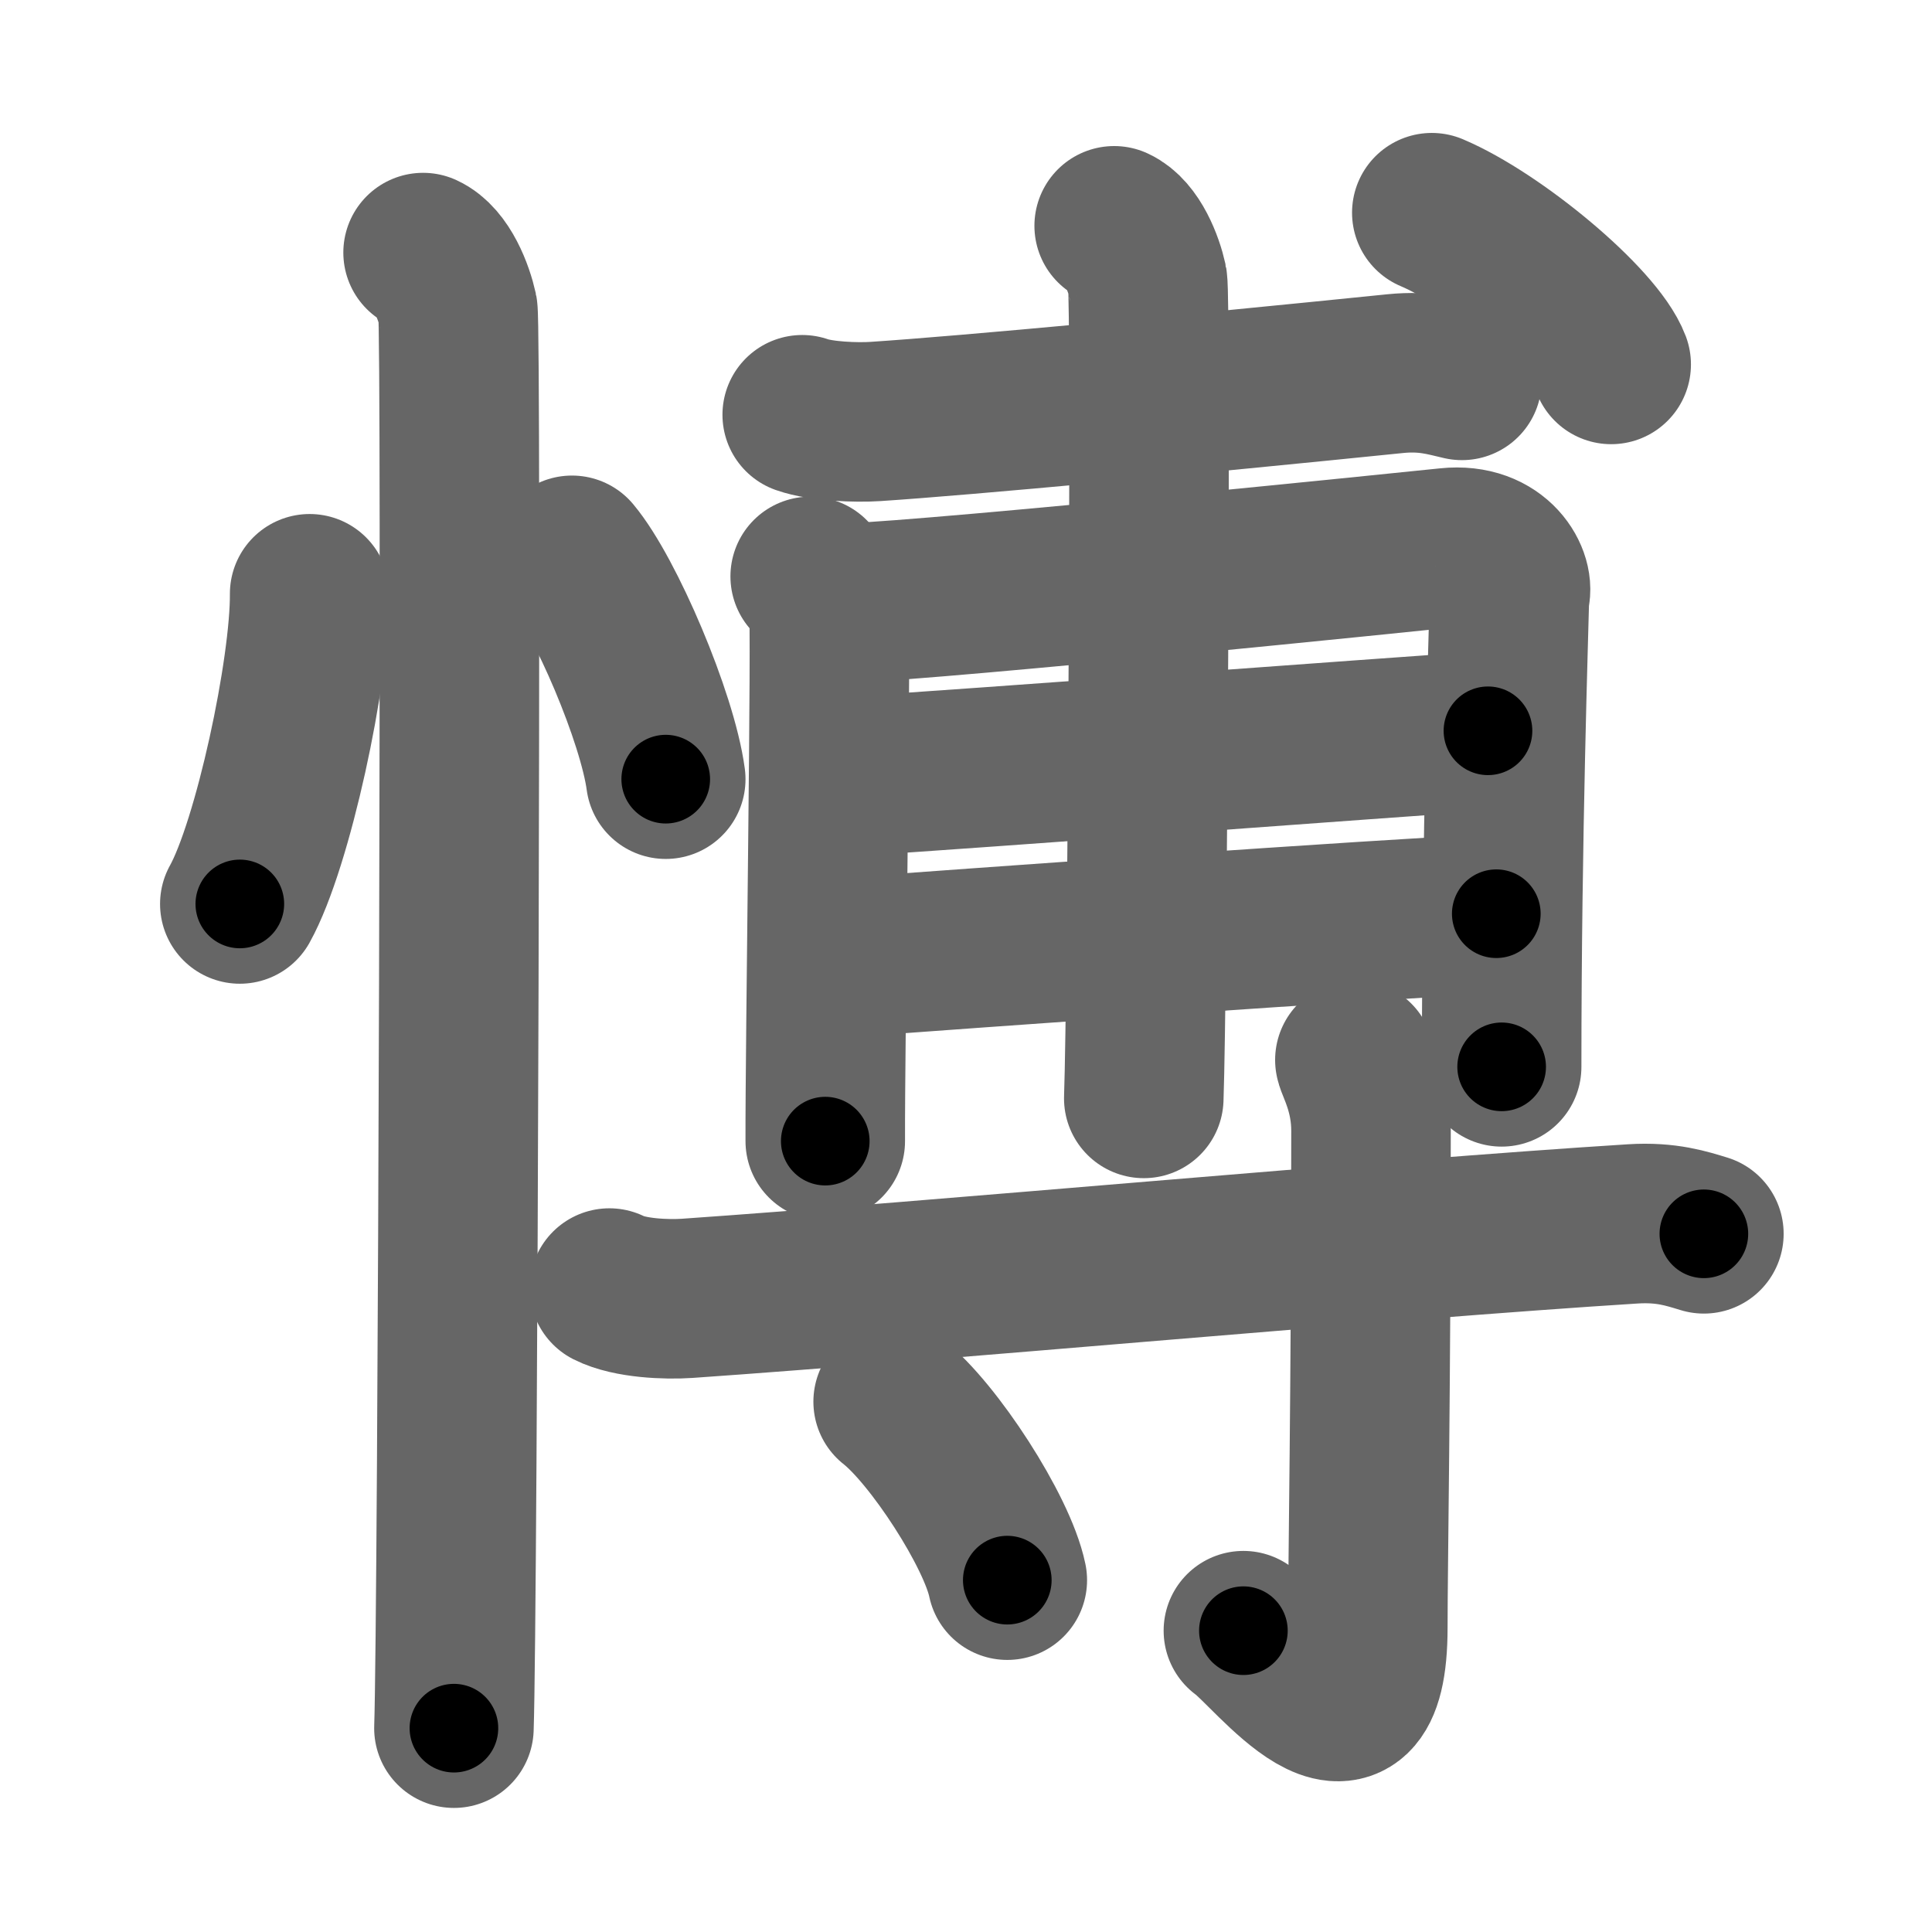 <svg xmlns="http://www.w3.org/2000/svg" width="109" height="109" viewBox="0 0 109 109" id="613d"><g fill="none" stroke="#666" stroke-width="9" stroke-linecap="round" stroke-linejoin="round"><g><g><path d="M17.47,33.5c0.03,4.31-2.07,14.14-3.94,17.5" /><path d="M32.27,31.33c1.87,2.23,4.83,9.17,5.29,12.63" /><path d="M23.87,14.25c1.09,0.5,1.74,2.25,1.96,3.25c0.22,1,0,73.75-0.22,80" /></g><g><g><path d="M45.26,23.4c1.08,0.38,3.05,0.45,4.12,0.38c5.17-0.34,17.86-1.53,29.34-2.7c1.78-0.18,2.87,0.18,3.76,0.38" /><g><path d="M45.71,32.52c0.52,0.57,0.86,1.14,1.04,1.72c0.17,0.57-0.21,24.98-0.19,30.14" /><path d="M47.79,34.03c5.82-0.24,32.37-2.97,33.91-3.13c2.77-0.29,3.8,1.86,3.46,2.72c-0.04,1.93-0.44,13.49-0.44,26.57" /><path d="M47.79,43.82c7.71-0.5,29.94-2.16,36.16-2.59" /><path d="M47.95,54.01c5.53-0.43,30.08-2.17,36.47-2.46" /><path d="M62.86,12.74c1.04,0.48,1.67,2.15,1.88,3.11c0.21,0.96,0,40.14-0.21,46.12" /></g><g><path d="M80.78,12c3.57,1.51,9.23,6.21,10.12,8.56" /></g></g><g><path d="M34.38,72.67c1.15,0.58,3.23,0.66,4.39,0.58c14.23-0.99,39.36-3.32,53.35-4.2c1.91-0.12,3.05,0.27,4.01,0.56" /><path d="M76.44,59.8c0.06,0.35,0.91,1.8,0.91,3.99c0,14.75-0.18,24.44-0.18,28.03c0,8.7-5.44,1.29-7.02,0.18" /><path d="M50.39,79.08c2.27,1.78,5.87,7.31,6.44,10.07" /></g></g></g></g><g fill="none" stroke="#000" stroke-width="5" stroke-linecap="round" stroke-linejoin="round"><g><g><path d="M17.47,33.5c0.03,4.31-2.07,14.14-3.94,17.5" stroke-dasharray="18.04" stroke-dashoffset="18.04"><animate id="0" attributeName="stroke-dashoffset" values="18.04;0" dur="0.18s" fill="freeze" begin="0s;613d.click" /></path><path d="M32.27,31.33c1.87,2.23,4.83,9.17,5.29,12.63" stroke-dasharray="13.79" stroke-dashoffset="13.79"><animate attributeName="stroke-dashoffset" values="13.79" fill="freeze" begin="613d.click" /><animate id="1" attributeName="stroke-dashoffset" values="13.79;0" dur="0.14s" fill="freeze" begin="0.end" /></path><path d="M23.87,14.25c1.09,0.5,1.74,2.25,1.96,3.25c0.22,1,0,73.75-0.22,80" stroke-dasharray="83.91" stroke-dashoffset="83.91"><animate attributeName="stroke-dashoffset" values="83.91" fill="freeze" begin="613d.click" /><animate id="2" attributeName="stroke-dashoffset" values="83.91;0" dur="0.63s" fill="freeze" begin="1.end" /></path></g><g><g><path d="M45.26,23.4c1.08,0.38,3.05,0.45,4.12,0.38c5.17-0.34,17.86-1.53,29.34-2.7c1.78-0.18,2.87,0.18,3.76,0.38" stroke-dasharray="37.43" stroke-dashoffset="37.43"><animate attributeName="stroke-dashoffset" values="37.43" fill="freeze" begin="613d.click" /><animate id="3" attributeName="stroke-dashoffset" values="37.43;0" dur="0.37s" fill="freeze" begin="2.end" /></path><g><path d="M45.71,32.52c0.52,0.57,0.86,1.14,1.04,1.72c0.17,0.57-0.21,24.98-0.19,30.14" stroke-dasharray="32.17" stroke-dashoffset="32.17"><animate attributeName="stroke-dashoffset" values="32.17" fill="freeze" begin="613d.click" /><animate id="4" attributeName="stroke-dashoffset" values="32.17;0" dur="0.32s" fill="freeze" begin="3.end" /></path><path d="M47.79,34.03c5.82-0.24,32.37-2.97,33.91-3.13c2.77-0.29,3.8,1.86,3.46,2.72c-0.04,1.93-0.44,13.49-0.44,26.57" stroke-dasharray="65.75" stroke-dashoffset="65.75"><animate attributeName="stroke-dashoffset" values="65.75" fill="freeze" begin="613d.click" /><animate id="5" attributeName="stroke-dashoffset" values="65.75;0" dur="0.49s" fill="freeze" begin="4.end" /></path><path d="M47.79,43.82c7.71-0.5,29.94-2.16,36.16-2.59" stroke-dasharray="36.25" stroke-dashoffset="36.25"><animate attributeName="stroke-dashoffset" values="36.25" fill="freeze" begin="613d.click" /><animate id="6" attributeName="stroke-dashoffset" values="36.25;0" dur="0.36s" fill="freeze" begin="5.end" /></path><path d="M47.95,54.01c5.53-0.43,30.08-2.17,36.47-2.46" stroke-dasharray="36.55" stroke-dashoffset="36.55"><animate attributeName="stroke-dashoffset" values="36.55" fill="freeze" begin="613d.click" /><animate id="7" attributeName="stroke-dashoffset" values="36.55;0" dur="0.37s" fill="freeze" begin="6.end" /></path><path d="M62.86,12.74c1.04,0.48,1.67,2.15,1.88,3.11c0.21,0.96,0,40.14-0.21,46.12" stroke-dasharray="49.87" stroke-dashoffset="49.87"><animate attributeName="stroke-dashoffset" values="49.87" fill="freeze" begin="613d.click" /><animate id="8" attributeName="stroke-dashoffset" values="49.87;0" dur="0.5s" fill="freeze" begin="7.end" /></path></g><g><path d="M80.78,12c3.57,1.51,9.23,6.21,10.12,8.56" stroke-dasharray="13.45" stroke-dashoffset="13.45"><animate attributeName="stroke-dashoffset" values="13.45" fill="freeze" begin="613d.click" /><animate id="9" attributeName="stroke-dashoffset" values="13.45;0" dur="0.13s" fill="freeze" begin="8.end" /></path></g></g><g><path d="M34.38,72.67c1.15,0.58,3.23,0.66,4.39,0.58c14.23-0.99,39.36-3.32,53.35-4.2c1.91-0.12,3.05,0.27,4.01,0.56" stroke-dasharray="62.06" stroke-dashoffset="62.06"><animate attributeName="stroke-dashoffset" values="62.06" fill="freeze" begin="613d.click" /><animate id="10" attributeName="stroke-dashoffset" values="62.06;0" dur="0.47s" fill="freeze" begin="9.end" /></path><path d="M76.44,59.8c0.06,0.35,0.91,1.8,0.91,3.99c0,14.75-0.18,24.44-0.18,28.03c0,8.7-5.44,1.29-7.02,0.18" stroke-dasharray="43.86" stroke-dashoffset="43.86"><animate attributeName="stroke-dashoffset" values="43.86" fill="freeze" begin="613d.click" /><animate id="11" attributeName="stroke-dashoffset" values="43.86;0" dur="0.44s" fill="freeze" begin="10.end" /></path><path d="M50.39,79.08c2.27,1.78,5.87,7.31,6.44,10.07" stroke-dasharray="12.09" stroke-dashoffset="12.09"><animate attributeName="stroke-dashoffset" values="12.09" fill="freeze" begin="613d.click" /><animate id="12" attributeName="stroke-dashoffset" values="12.09;0" dur="0.12s" fill="freeze" begin="11.end" /></path></g></g></g></g></svg>